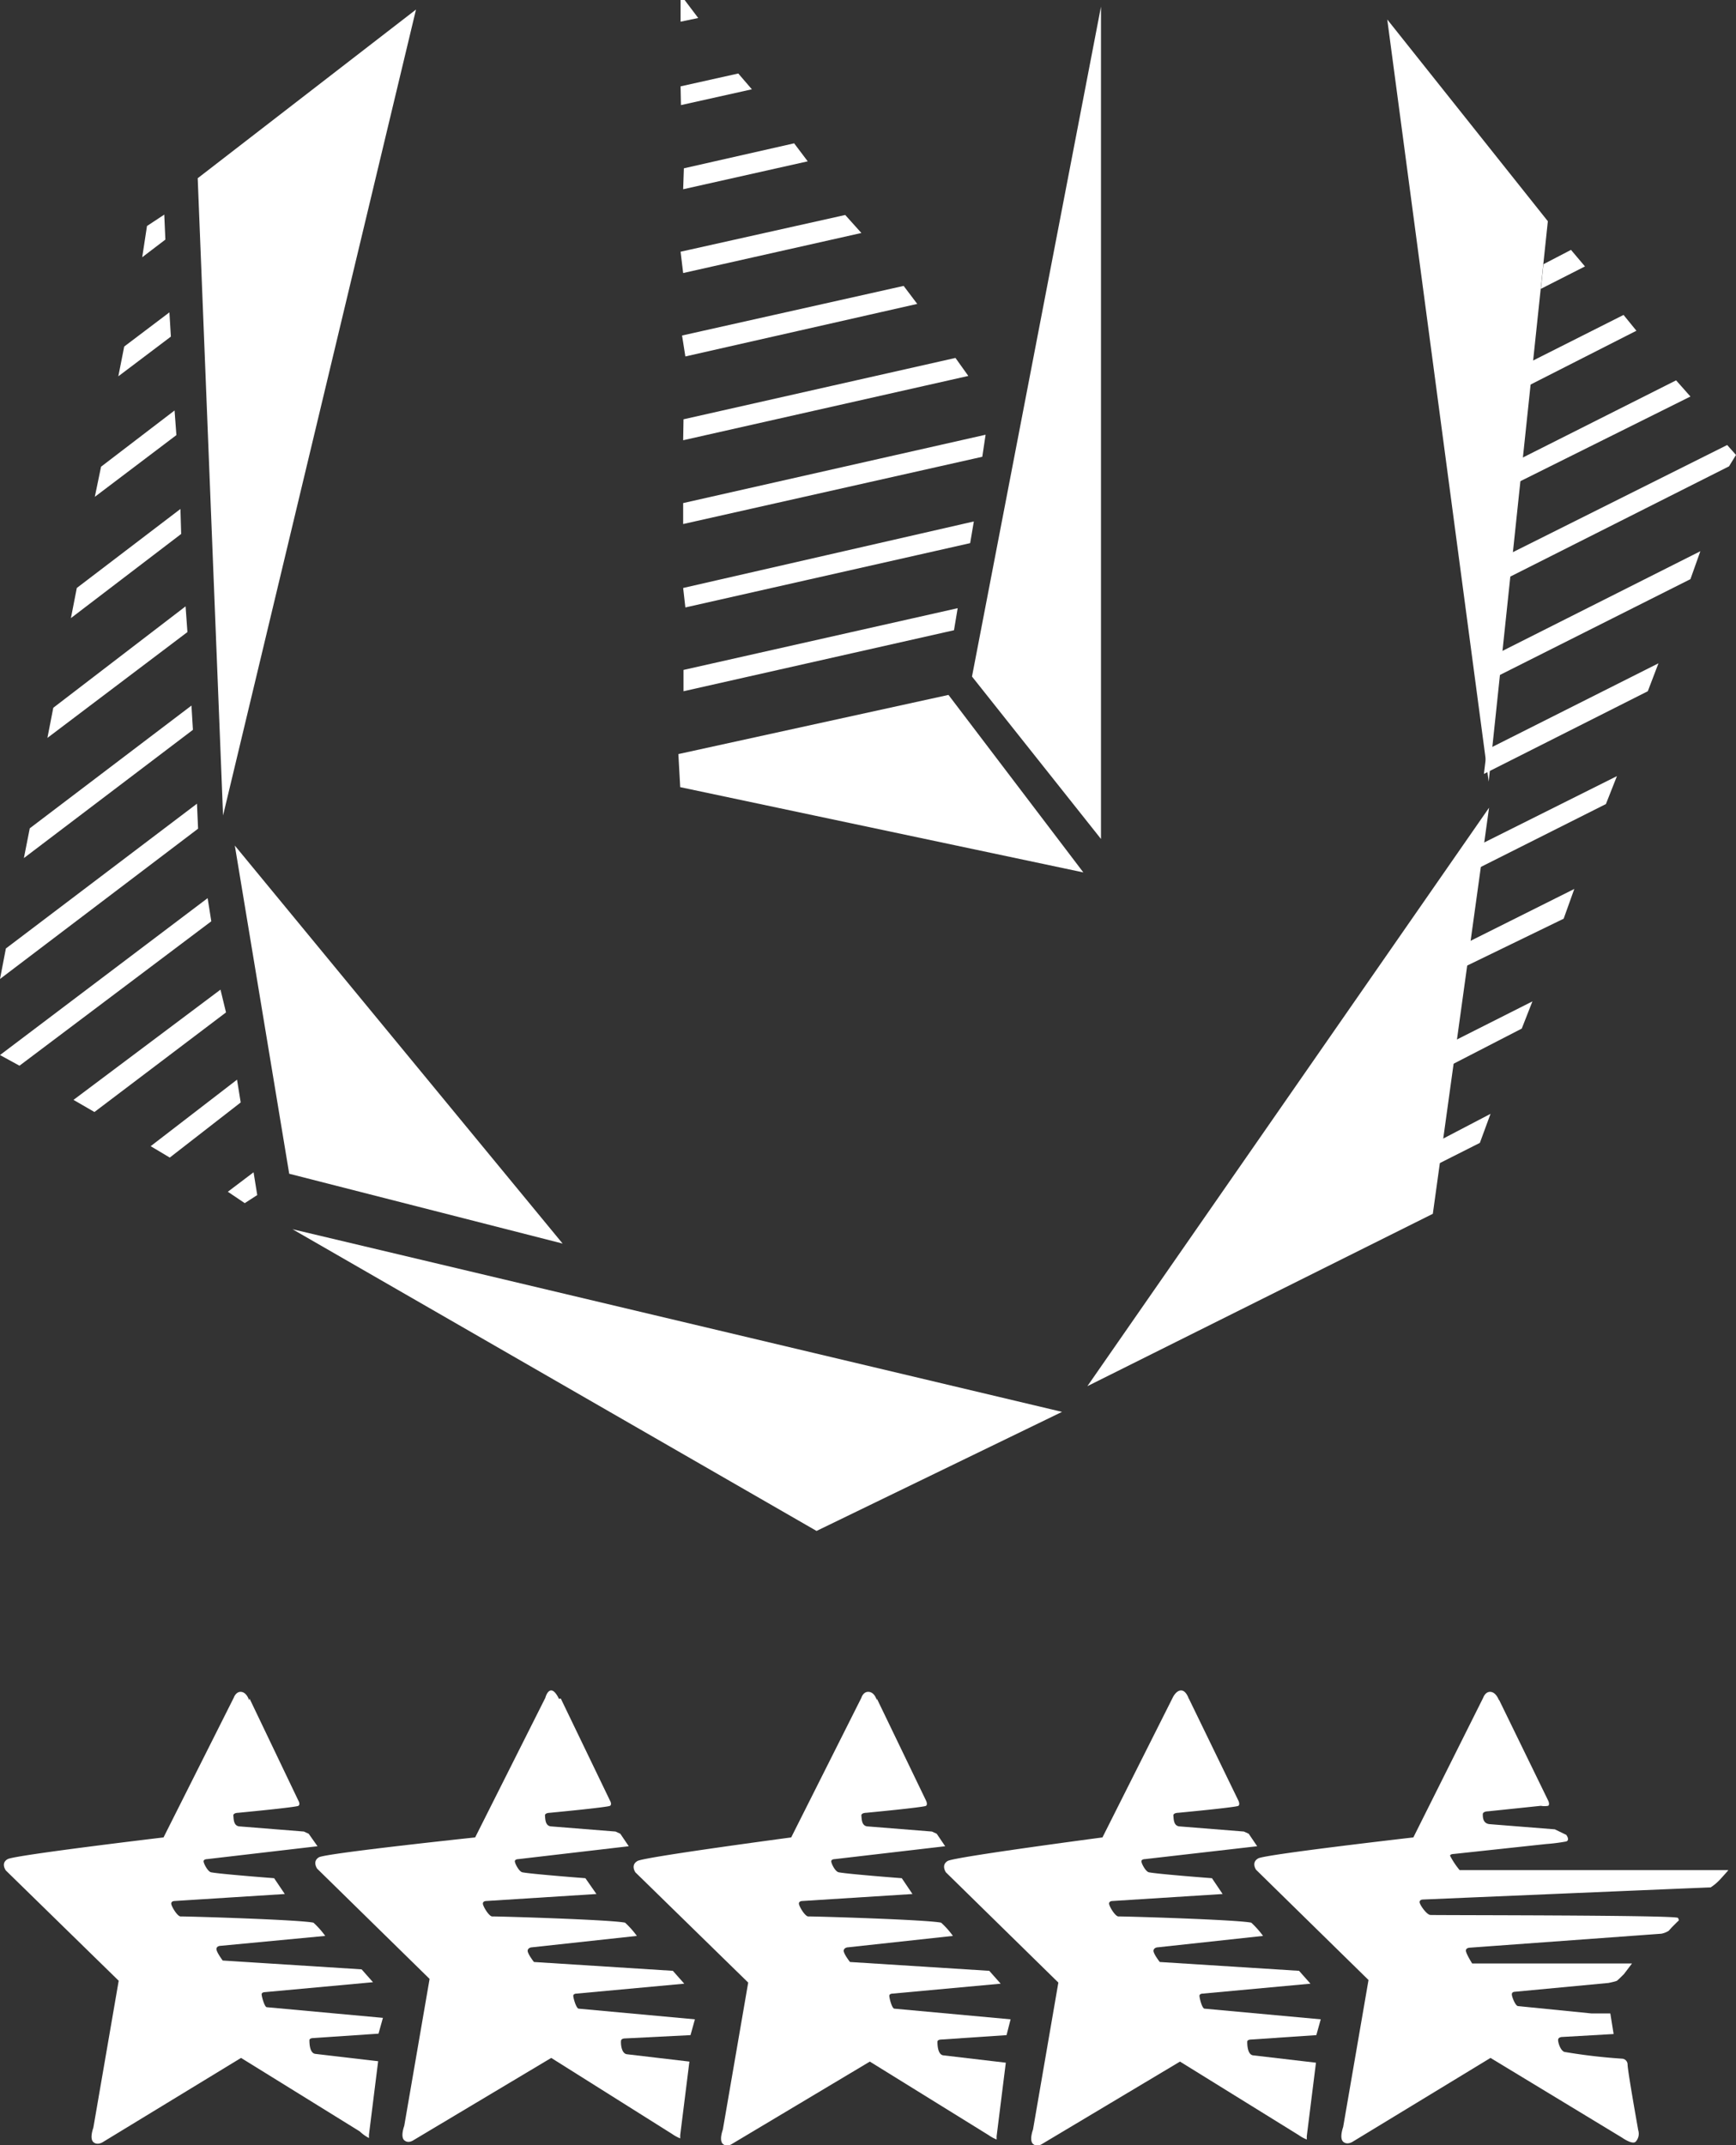 <svg xmlns="http://www.w3.org/2000/svg" viewBox="0 0 47.24 58.37"><rect x="0" y="0" width="47.24" height="58.37" fill="#333333" stroke="none"/><defs><style>.cls-1{fill:#fff}</style></defs><title>logo-menu-on-top</title><g id="Слой_2" data-name="Слой 2"><g id="Слой_1-2" data-name="Слой 1"><path class="cls-1" d="M18.6 18.23l7.46-1.68-.1.6-7.36 1.66zm-.07-15.37l1.93-.43-.37-.43-1.57.35zM19 .49L18.63 0h-.11v.59zm-.41 13.77l8.14-1.83.09-.6-8.23 1.86zm0-6.83l4.85-1.09-.44-.49-4.48 1zm0 4.55l7.76-1.75-.35-.49-7.4 1.67zm0-6.83l3.39-.76-.37-.49-3 .68zm.06 11.38l7.75-1.75.1-.59L18.59 16zm0-6.83l6.31-1.43-.37-.49-6.03 1.35zM4.8 11.84l-2.22 1.68.17-.82 2-1.53zm-.33-6L4 6.15 3.87 7l.63-.48zm.14 2.66l-1.23.93-.16.81 1.43-1.08zm.44 8l-3.6 2.76-.16.82L5.1 17.2zM2.57 30.26l3.58-2.71-.15-.62-4 3zm3.18-5.19l-.1-.63L0 28.71l.53.29zM4.62 31.5L6.55 30l-.1-.62-2.35 1.81zm.59-12.3l-4.4 3.34-.16.81 4.6-3.49zm-.3-5.35L2.09 16l-.16.82 3-2.29zm1.75 18.89l.34-.22-.1-.62-.7.53zm-1.3-10.87l-5.2 3.94-.16.83 5.39-4.09zM43.7 21.88l-3.62 1.82.08-.66L44 21.12zM42.75 6.8l-.75.39-.07.67 1.2-.61zm2.86 3.55l-4.23 2.13-.08.65 4.7-2.34zm-1.43-1.78l-2.5 1.26-.08.66L44.53 9zm-3.62 21.74l-1.32.69-.08.66 1.11-.56zm6.68-17.93l-.24-.27-6 3-.08.67 6.13-3.09zm-2.11 5.67l-4.67 2.35-.08.66 4.46-2.25zm-2.29 6.14l-3 1.5-.07.66L42.55 25zm-1.14 3.06l-2.16 1.09-.07.65 1.94-1zM46.27 15l-5.5 2.77-.08.66L46 15.76zM29.96 22.83V.18l-3.51 18.23 3.51 4.42zM28.9 38.42l-6.68 3.24-14.26-8.21 20.94 4.97z"/><path class="cls-1" d="M29.59 37.72l10.93-15.74-1.53 11.05-9.4 4.69zM40.51 21.27L37.75.53l4.37 5.49-1.61 15.25zM29.48 23.74l-3.67-4.83-7.35 1.61.05.9 10.97 2.32zM6.07 22.19L11.32.26 5.38 4.85l.69 17.34zM6.39 23.01l1.48 8.93 7.44 1.9-8.92-10.83zM40.79 46.25L42.13 49s.05.1 0 .14a.57.57 0 0 1-.2 0l-1.44.15s-.14 0-.14.08 0 .26.2.27l1.76.14.31.15s.11.14 0 .18a5 5 0 0 1-.55.07l-2.51.27s-.1 0-.1.05a2.17 2.17 0 0 0 .26.39h7.31c.01 0-.22.25-.22.25a1.33 1.33 0 0 1-.26.22c-.08 0-7.83.33-7.83.33s-.09 0-.09.07.19.34.29.35 6.69 0 6.74.08 0 .09 0 .09l-.17.17-.08.09a.58.58 0 0 1-.2.08L40 53s-.11 0-.11.08.17.35.17.35h4.35l-.22.29s-.16.16-.19.18-.23.06-.23.06l-2.55.24s-.08 0-.08.07.1.32.17.32l2 .2h.51l.09.56-1.4.08s-.1 0-.11.07.07.33.19.34a15.32 15.32 0 0 0 1.54.18.16.16 0 0 1 .16.16c0 .17.29 1.79.29 1.79a.32.32 0 0 1-.07.31c-.09.09-.37-.11-.37-.11L40.56 56l-3.75 2.28s-.15.1-.26 0 0-.4 0-.4l.69-4-3.06-3s-.14-.2.06-.31 4.22-.57 4.22-.57l1.9-3.8s.06-.18.21-.16.22.23.22.23M6.79 46.22L8.12 49s.06.1 0 .14-1.64.19-1.64.19-.14 0-.13.08 0 .28.17.29l1.75.14.13.06.24.34-3 .35s-.1 0-.1.06.12.29.21.3c.27.05 1.71.16 1.71.16l.29.43-3 .19s-.09 0-.09.07.16.34.25.35c.31 0 3.25.09 3.62.17a2.3 2.3 0 0 1 .32.36L6 52.95s-.1 0-.11.08.17.32.17.32l3.78.24.31.35-2.94.27s-.09 0-.09.06.08.35.14.35l3.16.29-.12.43-1.78.12s-.1 0-.1.06 0 .35.16.37l1.71.2-.25 2v.09a1.08 1.08 0 0 1-.25-.18l-3.23-2-3.76 2.29s-.15.1-.26 0 0-.39 0-.39l.69-4-3.07-3s-.15-.2.05-.31S4.45 50 4.45 50l1.91-3.8s.06-.18.21-.16.21.23.21.23"/><path class="cls-1" d="M15.26 46.22L16.6 49s.06.1 0 .14-1.64.19-1.64.19-.14 0-.13.08 0 .28.17.29l1.75.14.13.06.23.34-3 .35s-.1 0-.1.06.12.29.21.3c.27.05 1.71.16 1.71.16l.3.43-3 .19s-.09 0-.09.07.16.34.25.35c.31 0 3.25.09 3.62.17a2.42 2.42 0 0 1 .32.36l-2.85.31s-.1 0-.12.08.17.32.17.32l3.78.24.31.35-2.93.27s-.09 0-.09.06.08.35.15.35l3.16.29-.12.43-1.79.09s-.09 0-.1.06 0 .35.16.37l1.7.2-.25 2v.09a1.12 1.12 0 0 1-.22-.12L15 56l-3.75 2.24s-.14.1-.25 0 0-.39 0-.39l.69-4-3.06-3s-.14-.2.05-.31 4.25-.54 4.25-.54l1.91-3.8s.05-.2.16-.2.21.23.21.23"/><path class="cls-1" d="M23.86 46.22L25.2 49s.05.1 0 .14-1.63.19-1.63.19-.14 0-.13.08 0 .28.17.29l1.75.14.13.06.23.34-3 .35s-.1 0-.1.06.11.29.21.3c.27.05 1.71.16 1.71.16l.29.43-3 .19s-.09 0-.09.07.16.34.25.35c.31 0 3.25.09 3.62.17a2.22 2.22 0 0 1 .32.36l-2.85.31s-.1 0-.12.08.17.32.17.32l3.79.24.31.35-2.94.27s-.09 0-.09.06.07.35.14.35l3.16.29-.11.43-1.78.12s-.1 0-.1.06 0 .35.16.37l1.7.2-.25 2v.09a1.07 1.07 0 0 1-.22-.12l-3.23-2-3.75 2.24s-.14.1-.25 0 0-.39 0-.39l.69-4-3.07-3s-.14-.2.06-.31 4.18-.64 4.18-.64l1.91-3.8s.05-.18.21-.16.21.23.21.23"/><path class="cls-1" d="M32.35 46.22L33.7 49s.05.1 0 .14-1.64.19-1.64.19-.14 0-.13.08 0 .28.17.29l1.75.14.13.06.23.34-3.05.35s-.1 0-.1.06.12.29.21.3c.26.05 1.71.16 1.71.16l.29.43-3 .19s-.09 0-.09.07.16.34.25.35c.31 0 3.25.09 3.62.17a2.53 2.53 0 0 1 .32.36l-2.86.31s-.1 0-.12.08.17.32.17.32l3.79.24.31.35-2.93.27s-.09 0-.09.06.07.35.14.35l3.16.29-.12.43-1.78.12s-.1 0-.1.06 0 .35.16.37l1.71.2-.25 2v.09a1 1 0 0 1-.22-.12l-3.23-2-3.75 2.24s-.14.1-.25 0 0-.39 0-.39l.69-4-3.06-3s-.14-.2.05-.31S30 50 30 50l1.91-3.8s.09-.2.23-.2.21.23.21.23"/></g></g></svg>